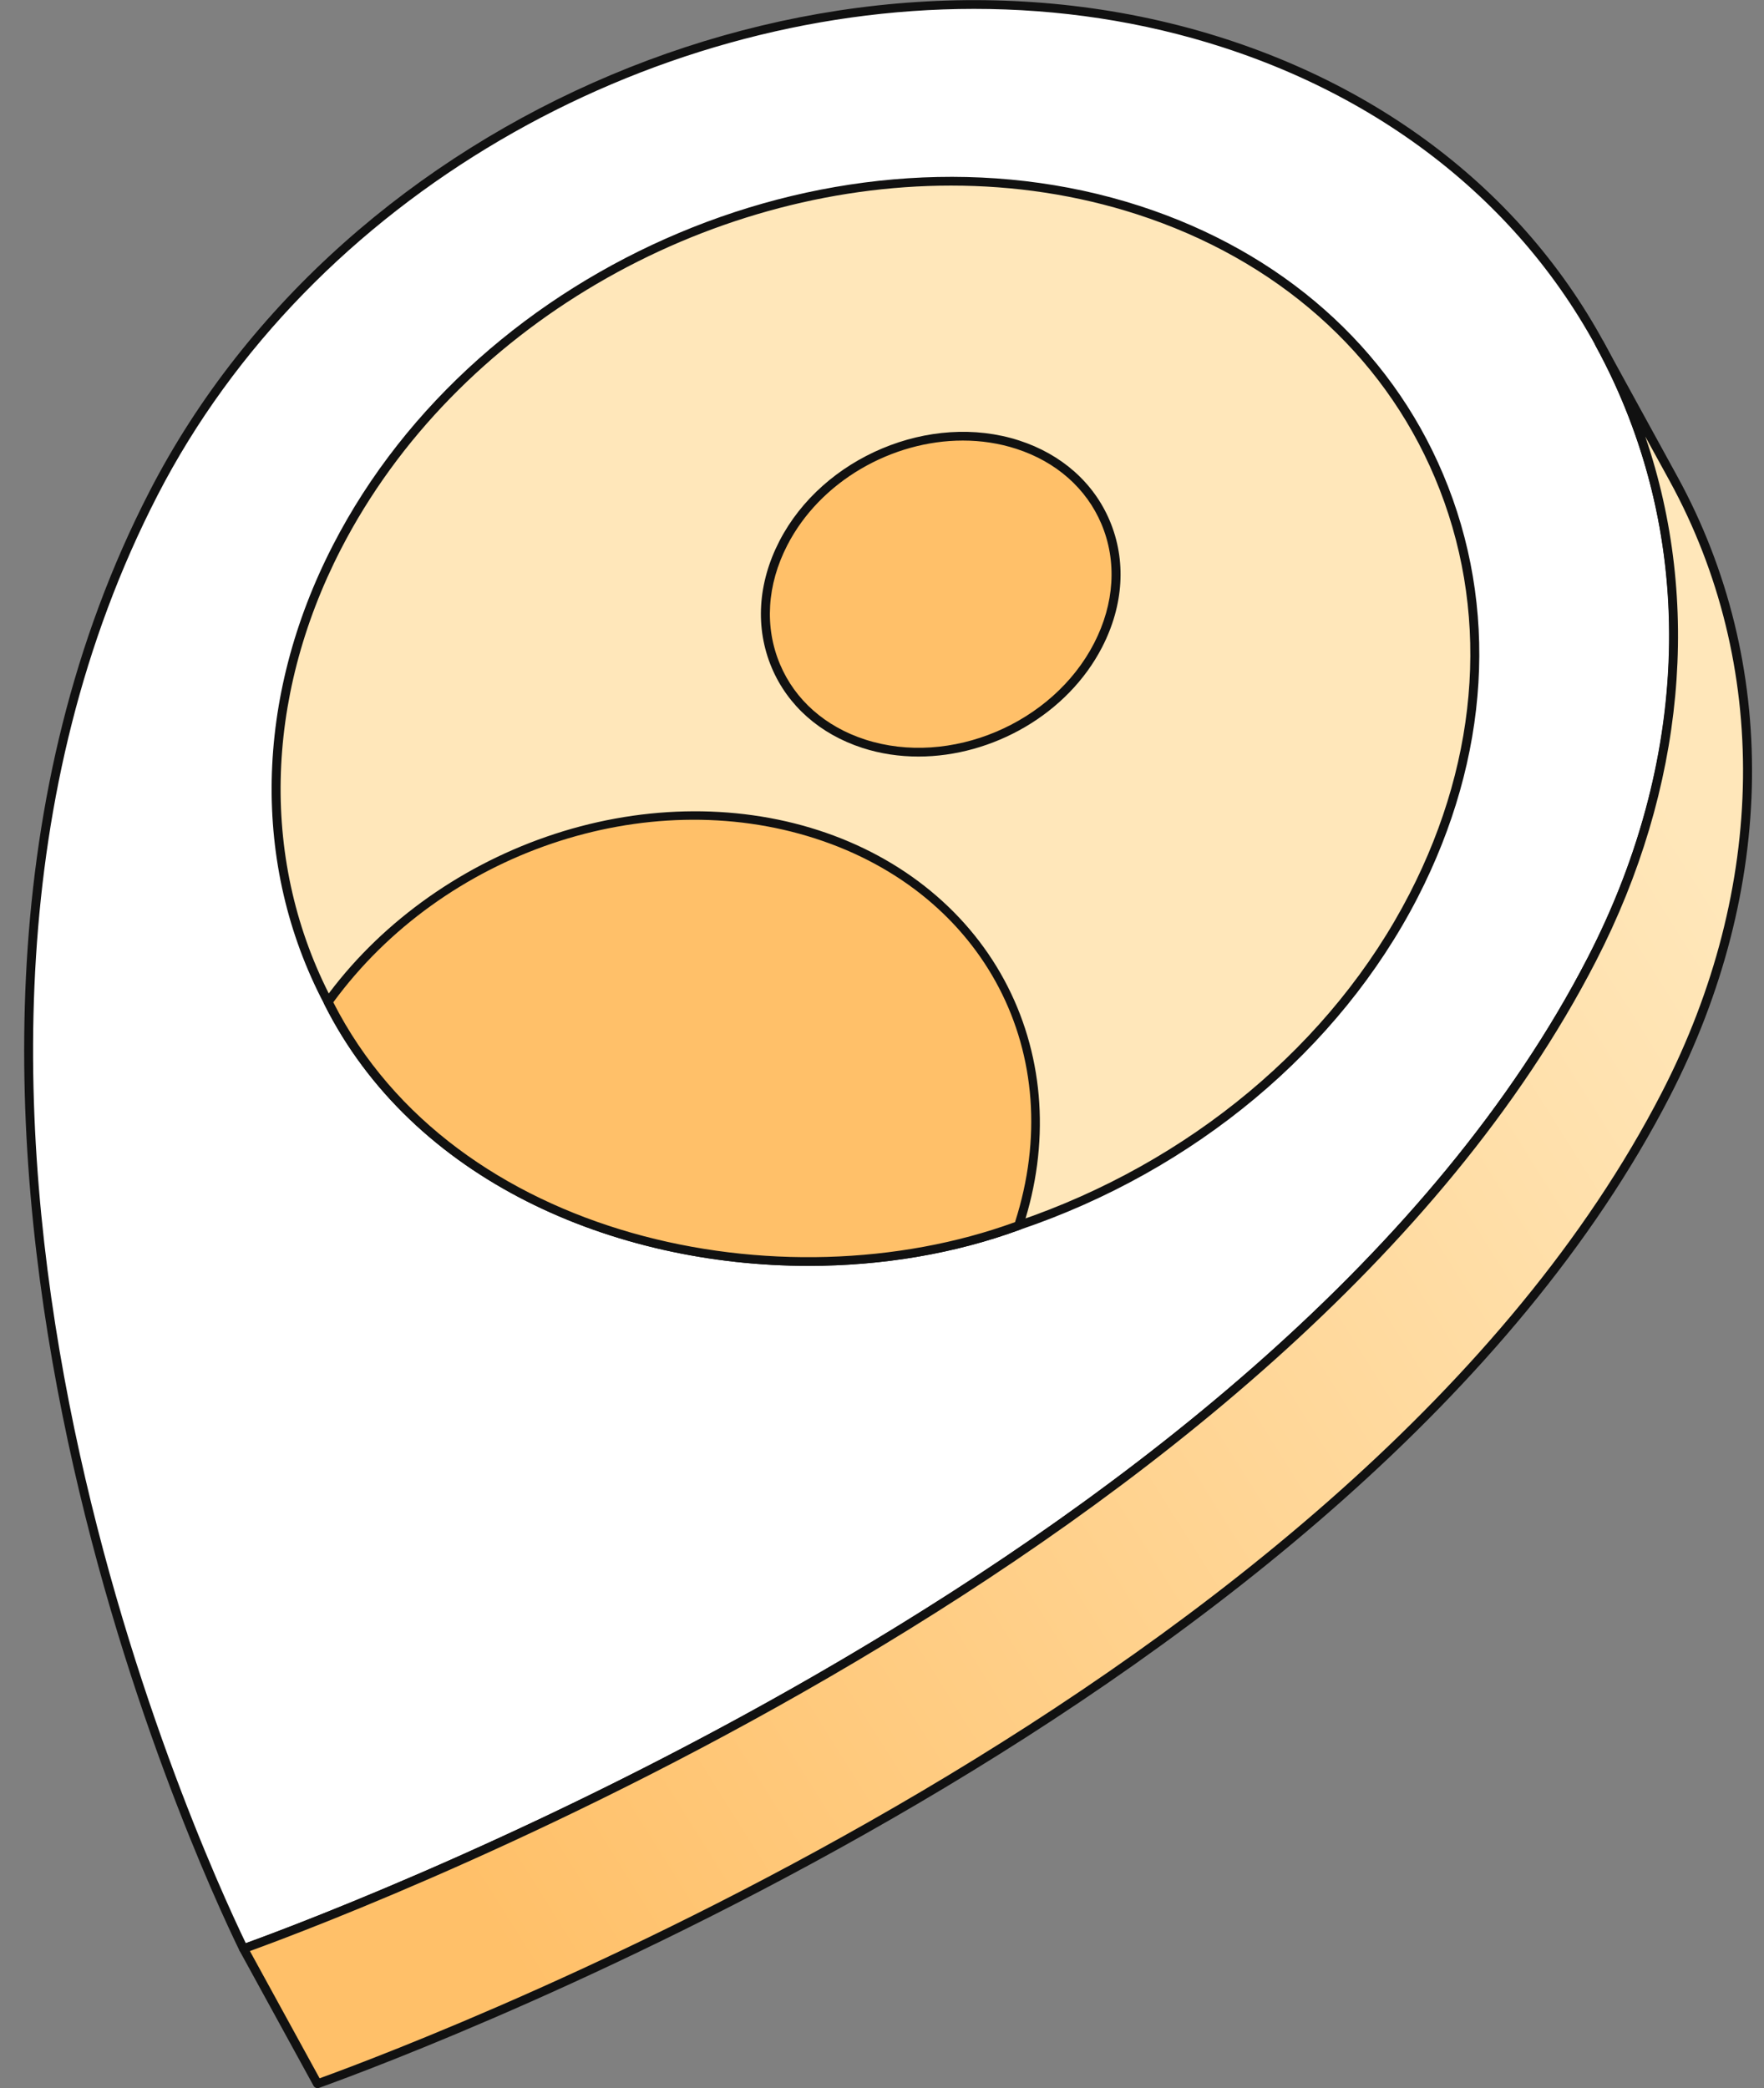 <svg width="49" height="58" viewBox="0 0 49 58" fill="none" xmlns="http://www.w3.org/2000/svg">
<rect x="0" y="0" width="49" height="58" fill="#808080" stroke="none"/>
<g clip-path="url(#clip0_1311_8831)">
<path d="M34.009 1.2C45.043 4.772 49.614 16.166 44.219 26.645C35.38 43.817 8.195 53.612 6.764 54.127C6.197 52.965 -4.576 30.88 4.263 13.708C9.658 3.228 22.976 -2.373 34.009 1.2Z" fill="white"/>
<path d="M6.765 54.249C6.718 54.249 6.673 54.223 6.652 54.179C5.489 51.794 -4.466 30.394 4.152 13.652C9.565 3.137 22.976 -2.502 34.048 1.083C39.305 2.785 43.293 6.311 45.277 11.011C47.349 15.918 47.012 21.49 44.33 26.7C35.718 43.432 9.741 53.184 6.807 54.241C6.793 54.246 6.779 54.249 6.764 54.249L6.765 54.249ZM27.057 0.247C17.921 0.247 8.64 5.475 4.374 13.762C-4.08 30.187 5.468 51.155 6.828 53.974C10.222 52.74 35.634 43.052 44.108 26.59C46.757 21.444 47.09 15.944 45.047 11.104C43.091 6.471 39.157 2.994 33.97 1.315C31.733 0.591 29.399 0.247 27.057 0.247Z" fill="#111111"/>
<path d="M31.623 5.838C23.365 3.164 13.397 7.355 9.359 15.199C7.112 19.565 7.192 24.167 9.113 27.829C12.385 34.371 21.512 36.54 28.295 34.04C32.884 32.486 37.023 29.236 39.264 24.882C43.302 17.038 39.881 8.512 31.623 5.838Z" fill="#FFE7BA"/>
<path d="M22.46 35.161C17.052 35.162 11.458 32.793 9.002 27.882C6.977 24.025 7.067 19.381 9.248 15.144C13.306 7.26 23.36 3.034 31.662 5.721C35.605 6.998 38.597 9.643 40.085 13.169C41.639 16.85 41.387 21.029 39.376 24.937C37.205 29.154 33.181 32.514 28.336 34.155C26.524 34.823 24.505 35.161 22.46 35.161ZM26.418 5.155C19.592 5.155 12.658 9.062 9.47 15.254C7.325 19.421 7.236 23.984 9.224 27.773C11.636 32.594 17.133 34.919 22.453 34.919C24.471 34.919 26.462 34.585 28.251 33.925C33.039 32.304 37.011 28.988 39.153 24.827C41.132 20.984 41.381 16.877 39.855 13.262C38.394 9.803 35.457 7.207 31.584 5.953C29.912 5.412 28.169 5.155 26.418 5.155L26.418 5.155Z" fill="#111111"/>
<path d="M28.27 12.351C25.855 11.569 22.939 12.795 21.759 15.089C20.578 17.383 21.579 19.876 23.994 20.658C26.409 21.44 29.323 20.214 30.503 17.92C31.684 15.626 30.685 13.133 28.27 12.351Z" fill="#FFC069"/>
<path d="M25.511 21.014C24.984 21.014 24.458 20.937 23.955 20.774C22.777 20.392 21.883 19.602 21.437 18.547C20.973 17.447 21.048 16.199 21.648 15.033C22.853 12.691 25.842 11.436 28.309 12.235C29.486 12.616 30.38 13.407 30.825 14.461C31.29 15.561 31.215 16.809 30.615 17.975C29.655 19.839 27.567 21.014 25.511 21.014ZM26.746 12.237C24.782 12.237 22.787 13.362 21.87 15.143C21.303 16.244 21.231 17.42 21.668 18.454C22.085 19.442 22.925 20.183 24.033 20.542C26.387 21.304 29.24 20.103 30.392 17.865C30.959 16.763 31.031 15.588 30.595 14.554C30.178 13.567 29.338 12.825 28.231 12.467C27.75 12.311 27.249 12.237 26.746 12.237Z" fill="#111111"/>
<path d="M22.697 23.177C17.859 21.611 12.117 23.672 9.113 27.828C12.385 34.37 21.512 36.54 28.295 34.039C29.816 29.402 27.535 24.744 22.697 23.177Z" fill="#FFC069"/>
<path d="M22.46 35.161C17.051 35.161 11.457 32.793 9.002 27.883C8.982 27.842 8.986 27.795 9.012 27.758C10.49 25.713 12.679 24.109 15.176 23.242C17.701 22.365 20.386 22.301 22.736 23.062C25.092 23.824 26.958 25.366 27.992 27.403C29.015 29.417 29.165 31.788 28.414 34.077C28.402 34.112 28.375 34.141 28.339 34.154C26.526 34.822 24.506 35.161 22.46 35.161V35.161ZM9.258 27.84C12.601 34.417 21.716 36.305 28.195 33.946C29.691 29.293 27.369 24.819 22.658 23.294C17.931 21.763 12.308 23.675 9.258 27.84H9.258Z" fill="#111111"/>
<path d="M44.428 9.541L46.484 13.292C49.189 18.227 49.331 24.459 46.275 30.396C37.436 47.568 10.251 57.363 8.82 57.878L6.765 54.127C8.195 53.612 35.38 43.817 44.219 26.646C47.276 20.708 47.133 14.477 44.428 9.541Z" fill="url(#paint0_linear_1311_8831)"/>
<path d="M8.82 58C8.775 58 8.732 57.977 8.71 57.936L6.655 54.185C6.638 54.154 6.635 54.117 6.648 54.084C6.661 54.051 6.688 54.025 6.721 54.013C9.646 52.959 35.538 43.239 44.108 26.591C47.039 20.897 47.116 14.703 44.318 9.599C44.286 9.539 44.309 9.465 44.369 9.434C44.43 9.402 44.505 9.424 44.538 9.483C44.54 9.487 44.542 9.491 44.544 9.495L46.593 13.234C49.43 18.41 49.354 24.685 46.386 30.451C37.773 47.183 11.796 56.936 8.863 57.993C8.849 57.998 8.834 58 8.82 58ZM6.942 54.193L8.878 57.727C12.252 56.502 37.685 46.812 46.163 30.342C49.094 24.647 49.171 18.454 46.374 13.35L45.703 12.127C47.27 16.715 46.809 21.885 44.33 26.701C35.837 43.202 10.454 52.915 6.942 54.193L6.942 54.193Z" fill="#111111"/>
</g>
<defs>
<linearGradient id="paint0_linear_1311_8831" x1="8.632" y1="45.614" x2="46.206" y2="22.041" gradientUnits="userSpaceOnUse">
<stop stop-color="#FFC069"/>
<stop offset="1" stop-color="#FFE7BA"/>
</linearGradient>
<clipPath id="clip0_1311_8831">
<rect width="48" height="58" fill="white" transform="translate(0.667)"/>
</clipPath>
</defs>
</svg>
